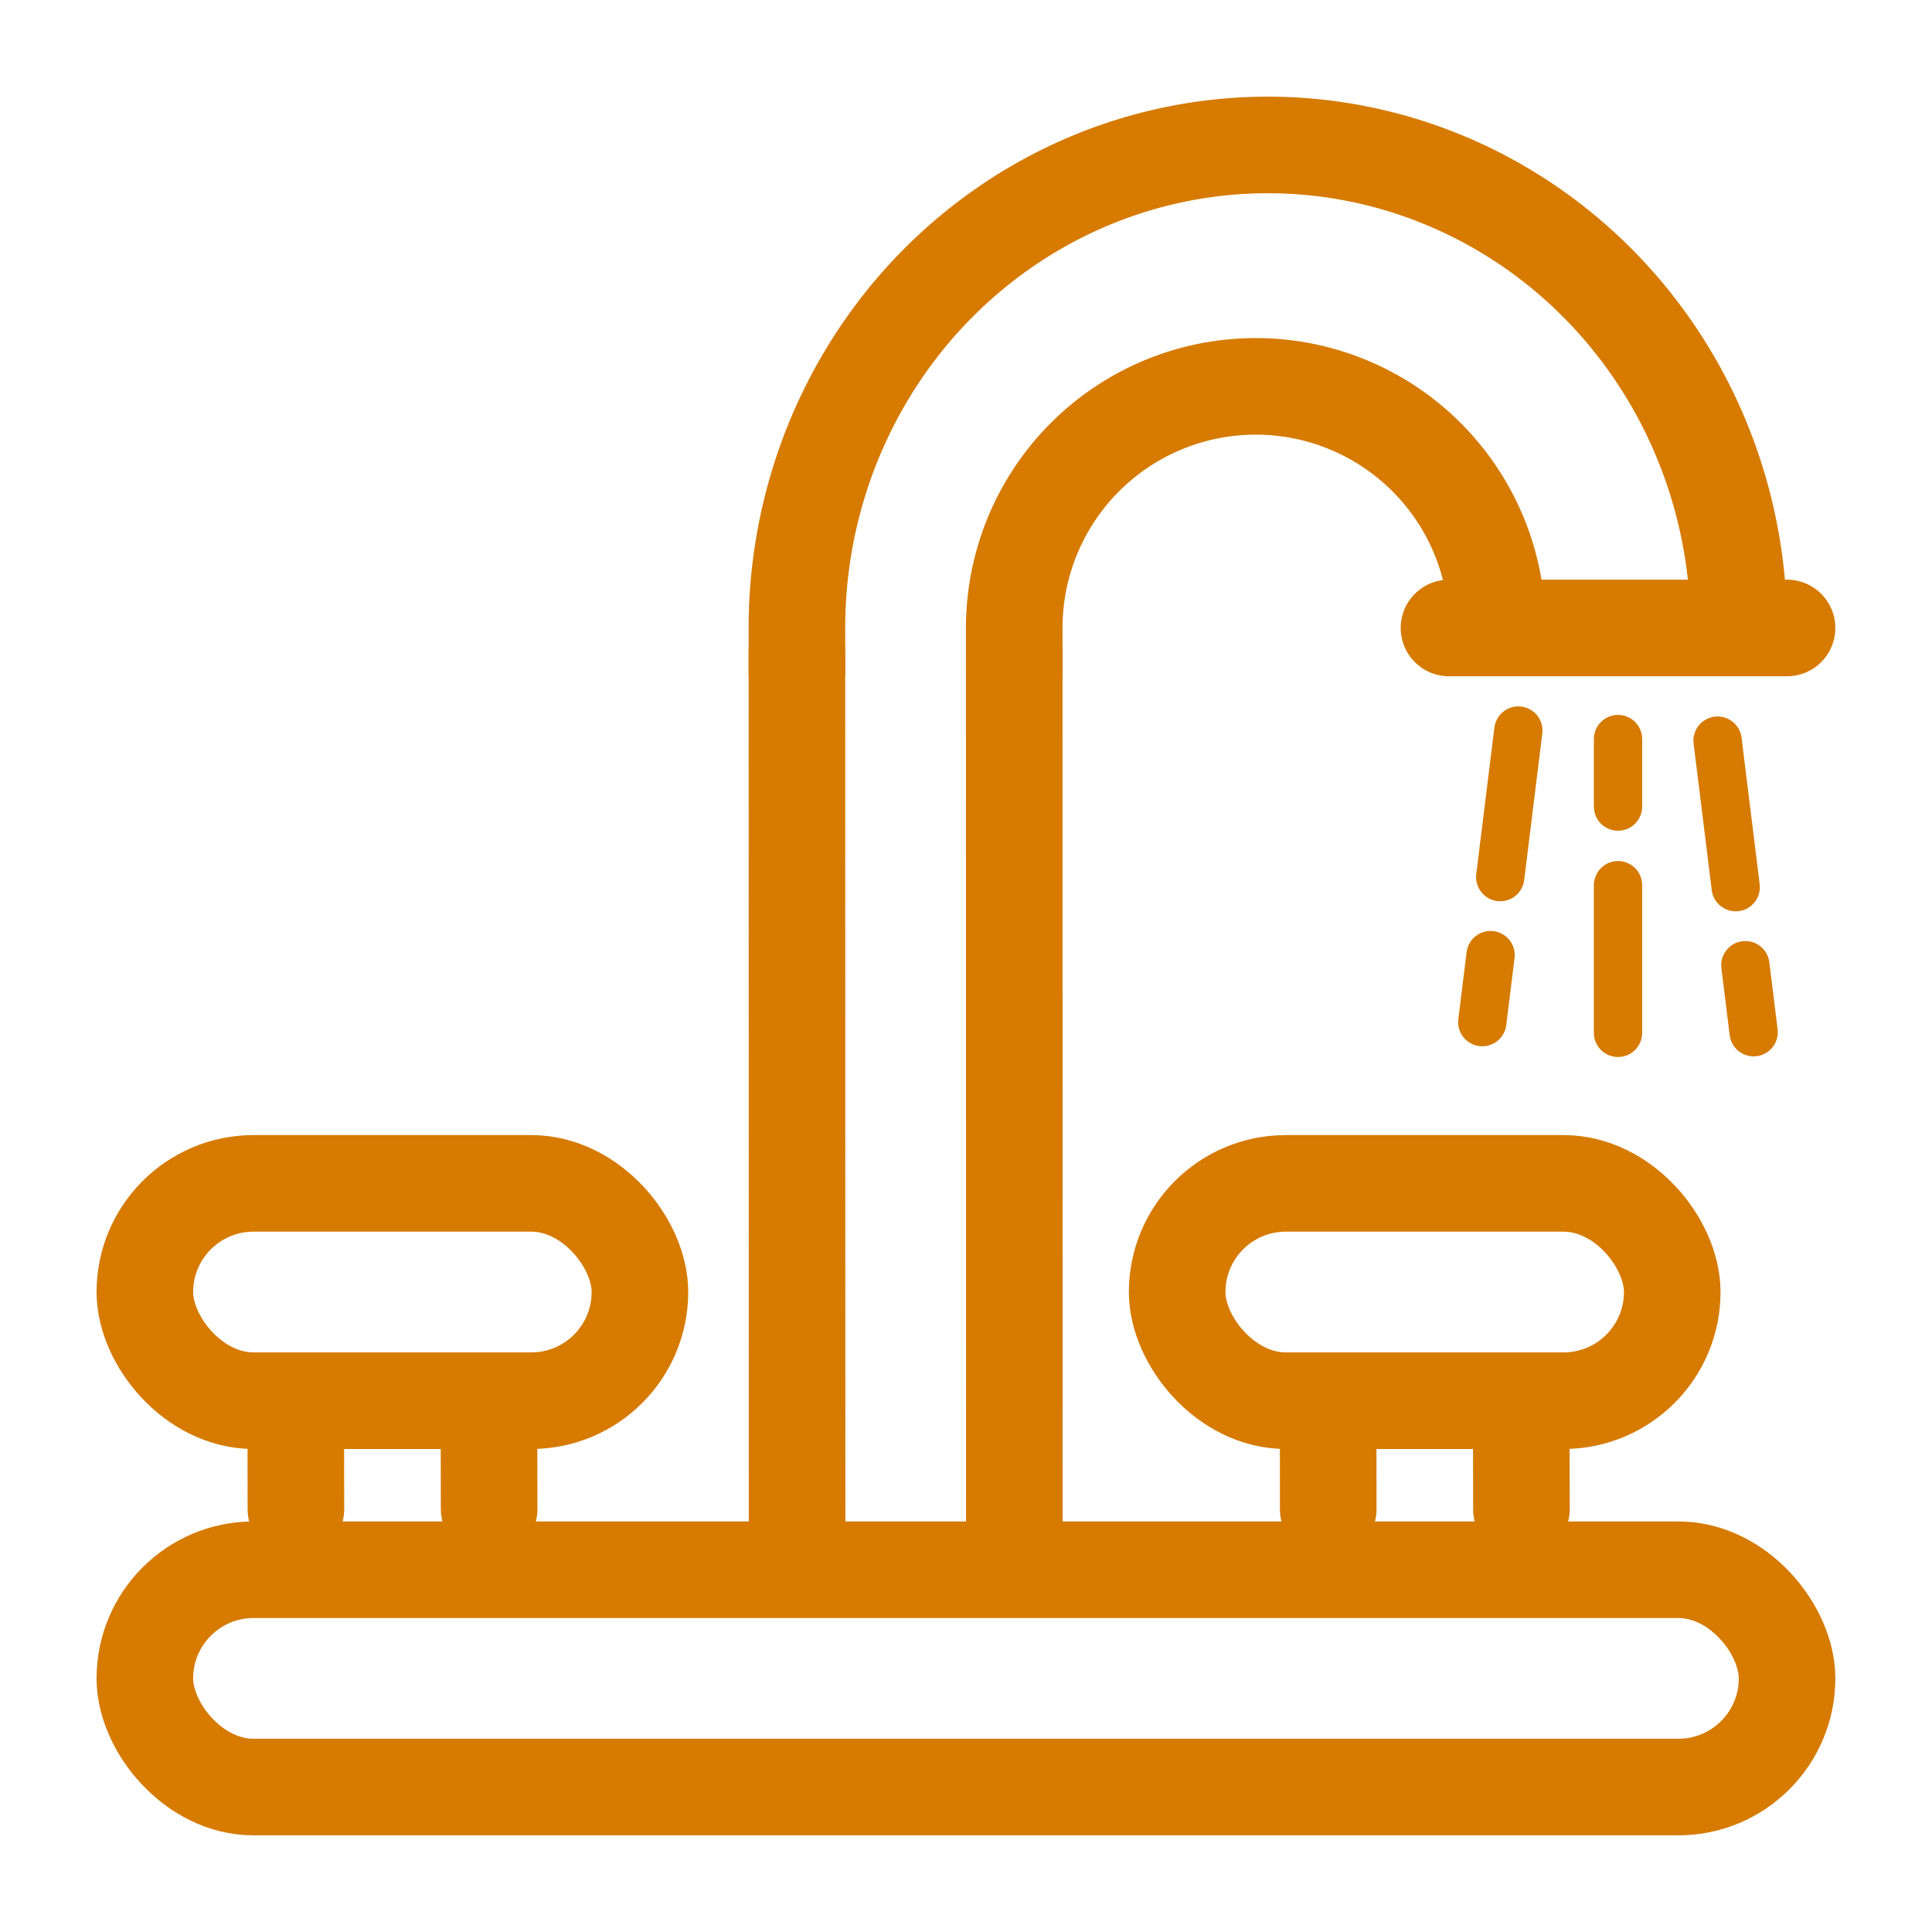 <svg xmlns="http://www.w3.org/2000/svg" width="160" height="160" viewBox="0 0 21.167 21.167"><path d="M8.731 6.88a5.16 5.291 0 0 1 5.16-5.292 5.16 5.291 0 0 1 5.159 5.291" style="fill:none;stroke:#d67a00;stroke-width:1.058;stroke-linecap:square;stroke-linejoin:round;stroke-miterlimit:28;stroke-dasharray:none;paint-order:markers stroke fill"/><path d="M11.112 6.88a2.646 2.646 0 0 1 2.646-2.647 2.646 2.646 0 0 1 2.646 2.646" style="fill:none;stroke:#d67a00;stroke-width:1.058;stroke-linecap:square;stroke-linejoin:round;stroke-miterlimit:28;stroke-dasharray:none;paint-order:markers stroke fill"/><path d="M15.875 6.88h3.704M11.112 7.144l.001 9.525" style="fill:none;stroke:#d67a00;stroke-width:1.058;stroke-linecap:round;stroke-linejoin:miter;stroke-dasharray:none;stroke-opacity:1"/><path d="m8.731 7.144.002 9.525" style="fill:none;stroke:#d67a00;stroke-width:1.058;stroke-linecap:round;stroke-linejoin:miter;stroke-dasharray:none;stroke-opacity:1"/><path d="M6.783 9.169v1.618" style="fill:none;stroke:#d67a00;stroke-width:.529;stroke-linecap:round;stroke-linejoin:miter;stroke-dasharray:none;stroke-opacity:1" transform="matrix(1 0 0 -1 10.944 20.485)"/><path d="M6.783 11.648v.74" style="fill:none;stroke:#d67a00;stroke-width:.529;stroke-linecap:round;stroke-linejoin:miter;stroke-dasharray:none;stroke-opacity:1" transform="matrix(1 0 0 -1 10.944 20.485)"/><path d="M6.783 9.169v1.618" style="fill:none;stroke:#d67a00;stroke-width:.529;stroke-linecap:round;stroke-linejoin:miter;stroke-dasharray:none;stroke-opacity:1" transform="rotate(7.049 21.168 88.564)"/><path d="M6.783 11.648v.74" style="fill:none;stroke:#d67a00;stroke-width:.529;stroke-linecap:round;stroke-linejoin:miter;stroke-dasharray:none;stroke-opacity:1" transform="rotate(7.049 21.168 88.564)"/><path d="M6.783 9.169v1.618" style="fill:none;stroke:#d67a00;stroke-width:.529;stroke-linecap:round;stroke-linejoin:miter;stroke-dasharray:none;stroke-opacity:1" transform="scale(-1 1)rotate(7.049 2.546 -199.185)"/><path d="M6.783 11.648v.74" style="fill:none;stroke:#d67a00;stroke-width:.529;stroke-linecap:round;stroke-linejoin:miter;stroke-dasharray:none;stroke-opacity:1" transform="scale(-1 1)rotate(7.049 2.546 -199.185)"/><rect width="17.992" height="2.381" x="1.587" y="17.198" ry="1.191" style="fill:none;stroke:#d67a00;stroke-width:1.058;stroke-linecap:square;stroke-linejoin:round;stroke-miterlimit:28;stroke-dasharray:none;stroke-opacity:1;paint-order:markers stroke fill"/><path d="m5.423 15.61.002.926" style="fill:none;stroke:#d67a00;stroke-width:1.058;stroke-linecap:round;stroke-linejoin:miter;stroke-dasharray:none;stroke-opacity:1" transform="translate(-.066)"/><path d="m3.307 15.61.001.926" style="fill:none;stroke:#d67a00;stroke-width:1.058;stroke-linecap:round;stroke-linejoin:miter;stroke-dasharray:none;stroke-opacity:1" transform="translate(-.066)"/><rect width="5.424" height="2.381" x="1.587" y="12.965" ry="1.191" style="fill:none;stroke:#d67a00;stroke-width:1.058;stroke-linecap:square;stroke-linejoin:round;stroke-miterlimit:28;stroke-dasharray:none;stroke-opacity:1;paint-order:markers stroke fill"/><g transform="translate(11.31)"><path d="m5.423 15.61.002.926" style="fill:none;stroke:#d67a00;stroke-width:1.058;stroke-linecap:round;stroke-linejoin:miter;stroke-dasharray:none;stroke-opacity:1" transform="translate(-.066)"/><path d="m3.307 15.61.001.926" style="fill:none;stroke:#d67a00;stroke-width:1.058;stroke-linecap:round;stroke-linejoin:miter;stroke-dasharray:none;stroke-opacity:1" transform="translate(-.066)"/><rect width="5.424" height="2.381" x="1.587" y="12.965" ry="1.191" style="fill:none;stroke:#d67a00;stroke-width:1.058;stroke-linecap:square;stroke-linejoin:round;stroke-miterlimit:28;stroke-dasharray:none;stroke-opacity:1;paint-order:markers stroke fill"/></g></svg>